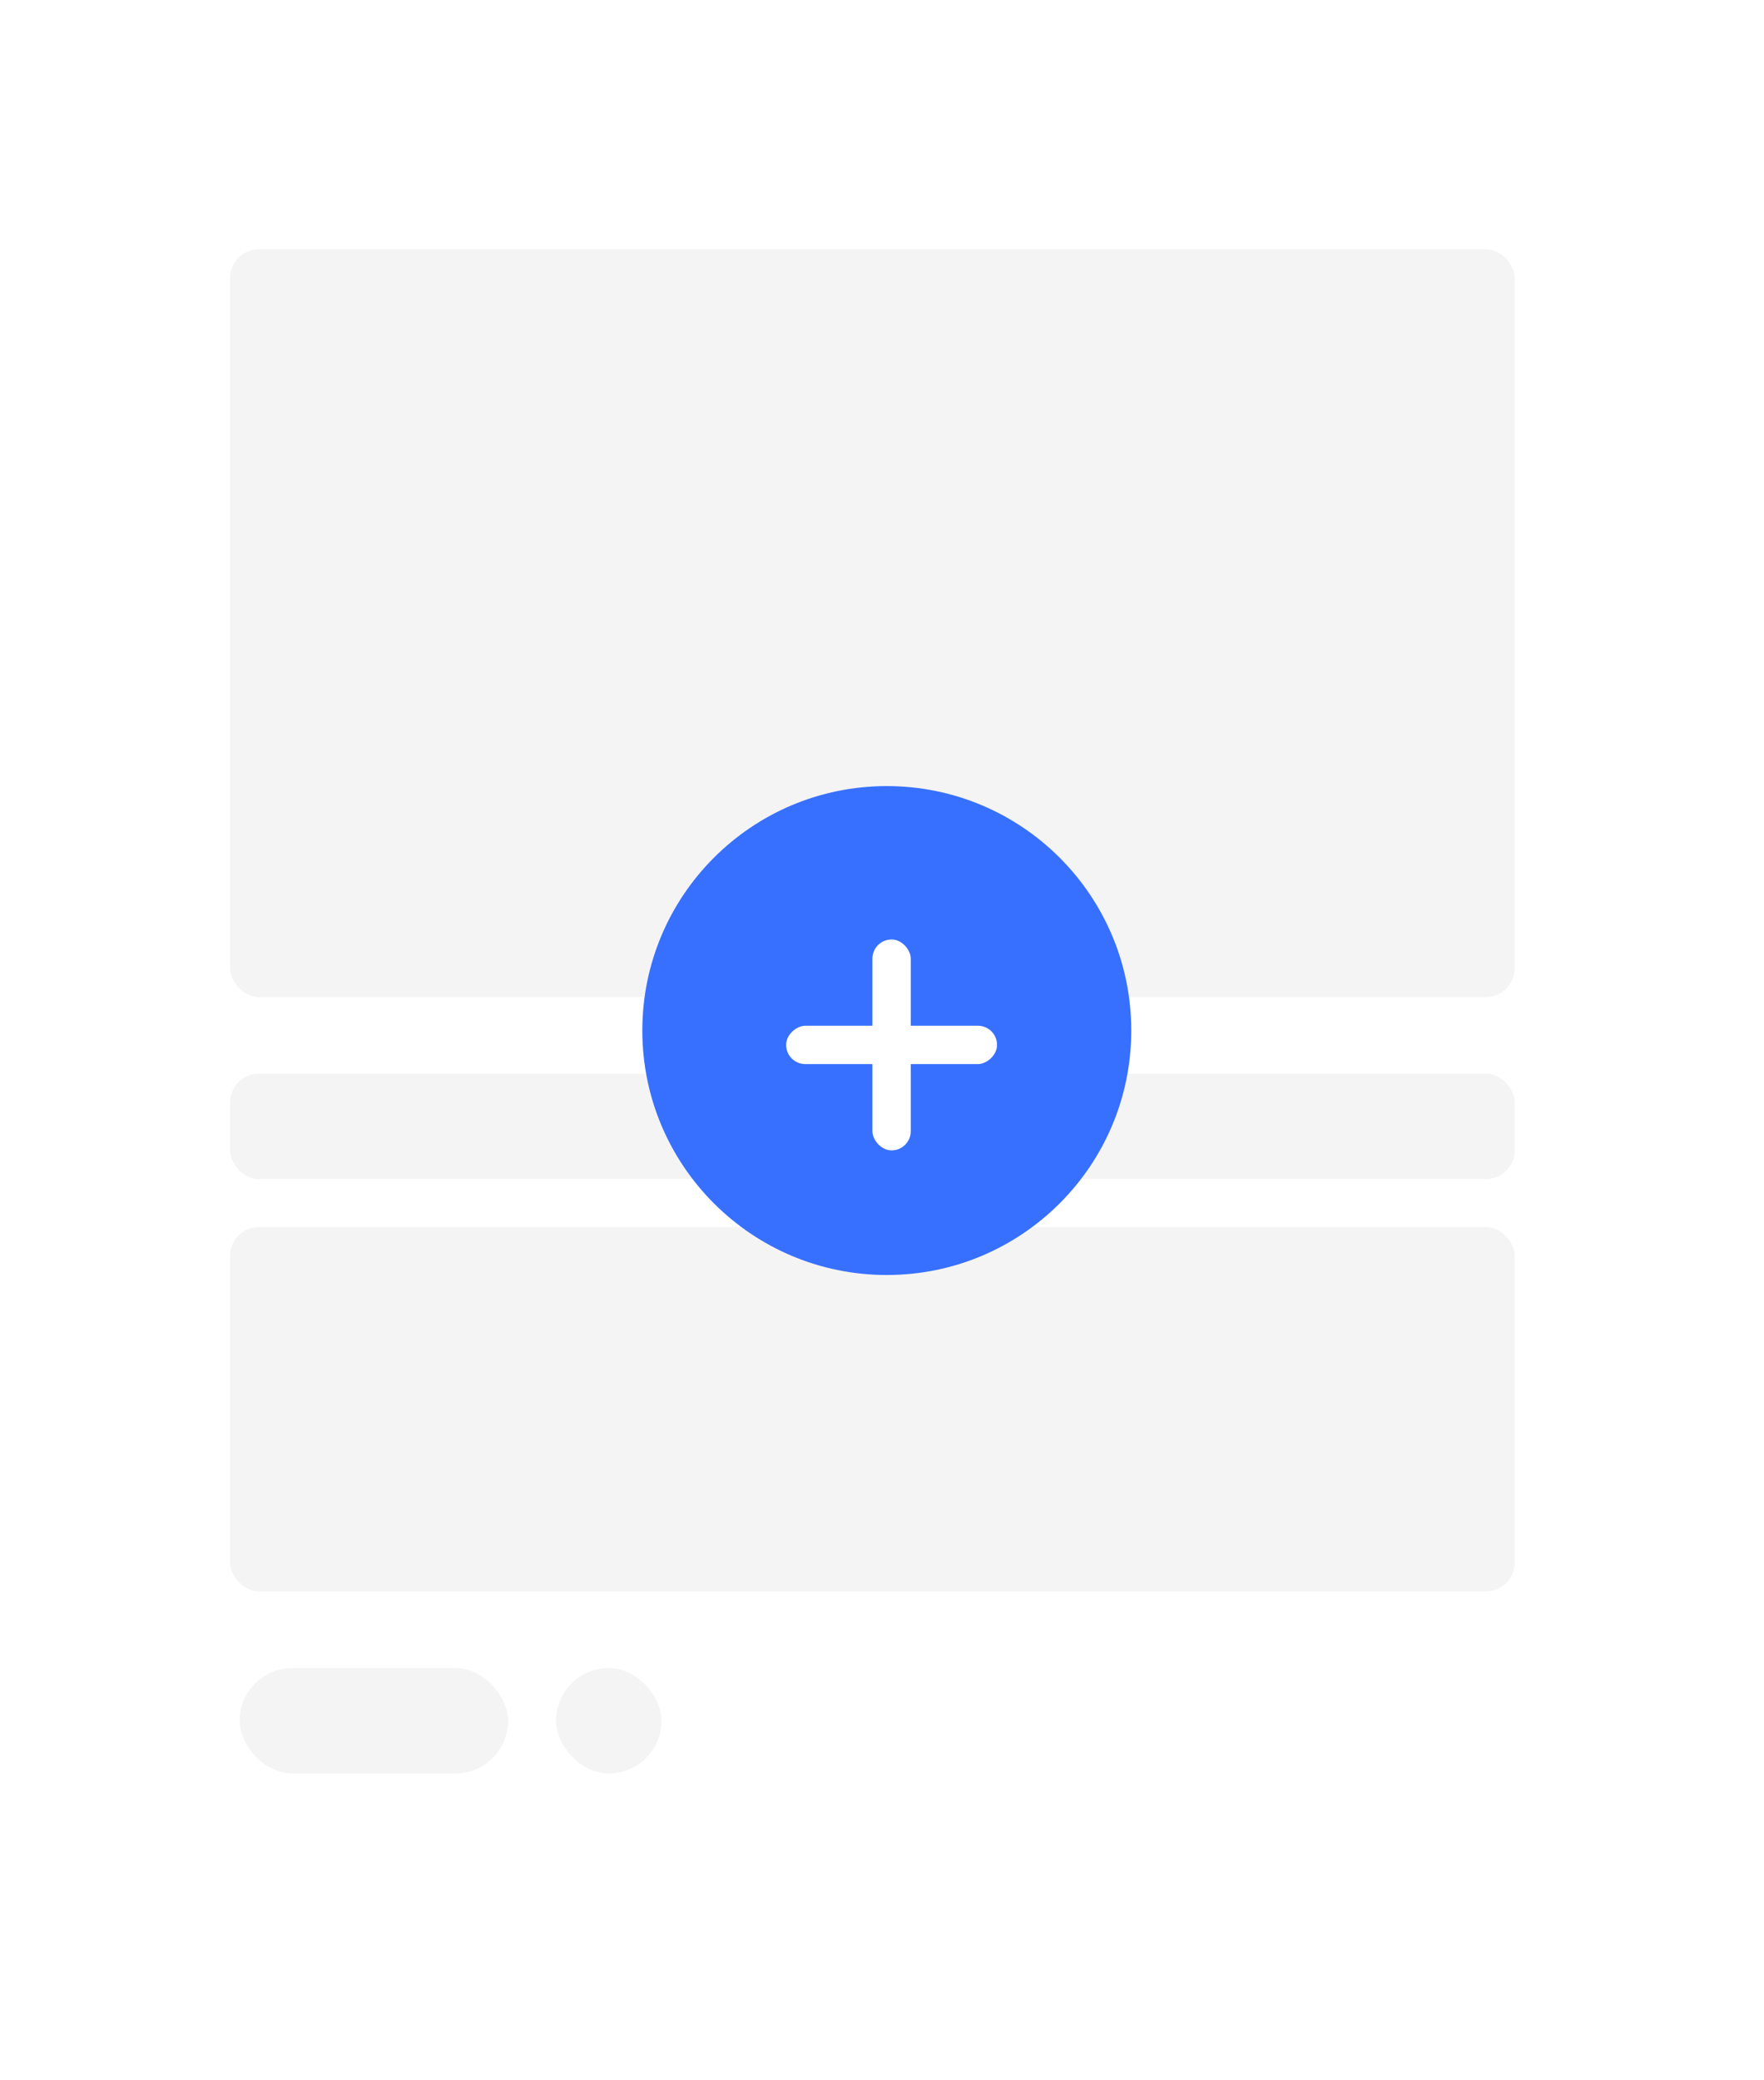 <svg width="184" height="217" viewBox="0 0 184 217" fill="none" xmlns="http://www.w3.org/2000/svg">
<g filter="url(#filter0_d)">
<rect x="14" y="10" width="156" height="189" rx="5" fill="white"/>
<rect x="24" y="22" width="134" height="78" rx="3" fill="#F4F4F4"/>
<rect x="24" y="108" width="134" height="11" rx="3" fill="#F4F4F4"/>
<rect x="24" y="124" width="134" height="38" rx="3" fill="#F4F4F4"/>
<rect x="25" y="170" width="28" height="11" rx="5.5" fill="#F4F4F4"/>
<rect x="58" y="170" width="11" height="11" rx="5.5" fill="#F4F4F4"/>
<circle cx="92.5" cy="103.5" r="25.5" fill="#3770FF"/>
<rect x="91" y="94" width="4" height="22" rx="2" fill="white"/>
<rect x="82" y="107" width="4" height="22" rx="2" transform="rotate(-90 82 107)" fill="white"/>
</g>
<defs>
<filter id="filter0_d" x="0" y="0" width="184" height="217" filterUnits="userSpaceOnUse" color-interpolation-filters="sRGB">
<feFlood flood-opacity="0" result="BackgroundImageFix"/>
<feColorMatrix in="SourceAlpha" type="matrix" values="0 0 0 0 0 0 0 0 0 0 0 0 0 0 0 0 0 0 127 0"/>
<feOffset dy="4"/>
<feGaussianBlur stdDeviation="7"/>
<feColorMatrix type="matrix" values="0 0 0 0 0 0 0 0 0 0 0 0 0 0 0 0 0 0 0.25 0"/>
<feBlend mode="normal" in2="BackgroundImageFix" result="effect1_dropShadow"/>
<feBlend mode="normal" in="SourceGraphic" in2="effect1_dropShadow" result="shape"/>
</filter>
</defs>
</svg>
